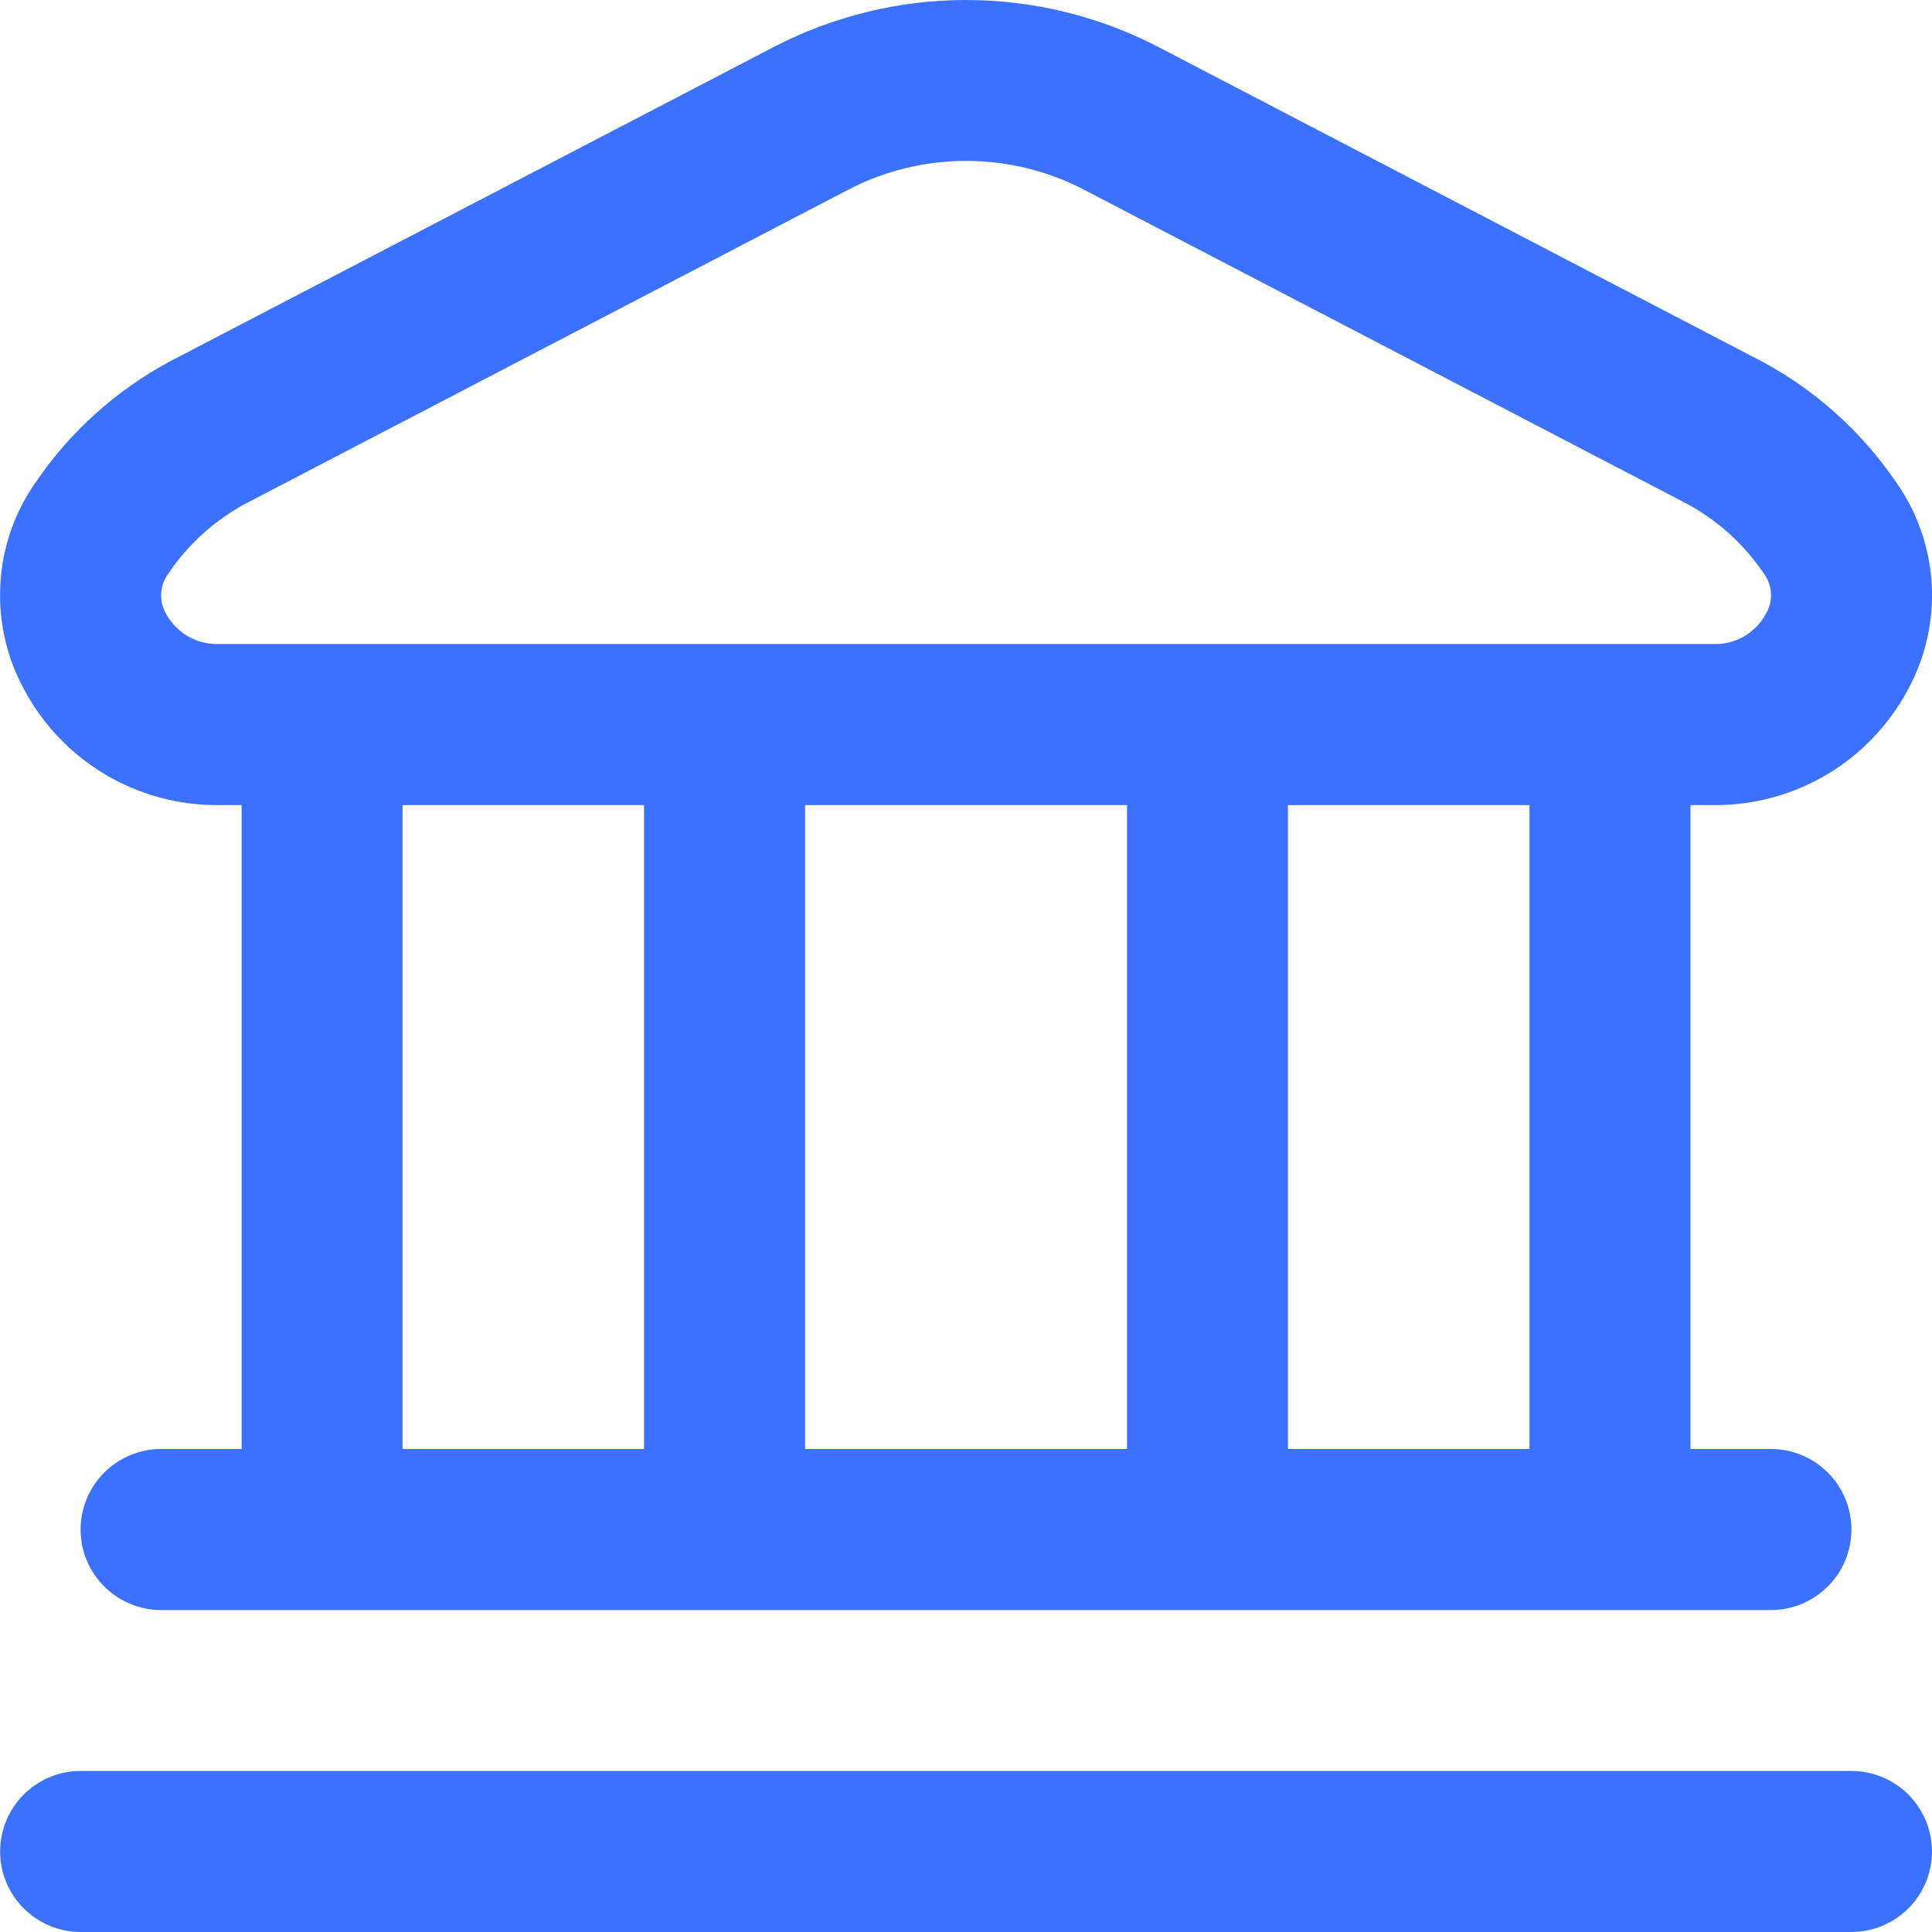 <svg width="14" height="14" viewBox="0 0 14 14" fill="none" xmlns="http://www.w3.org/2000/svg">
<path d="M14 13.417C14 13.571 13.938 13.72 13.829 13.829C13.719 13.938 13.571 14 13.416 14H0.584C0.43 14 0.281 13.938 0.172 13.829C0.062 13.72 0.001 13.571 0.001 13.417C0.001 13.262 0.062 13.114 0.172 13.004C0.281 12.895 0.43 12.833 0.584 12.833H13.416C13.571 12.833 13.719 12.895 13.829 13.004C13.938 13.114 14 13.262 14 13.417ZM0.171 4.989C0.045 4.756 -0.013 4.493 0.003 4.228C0.018 3.964 0.107 3.709 0.26 3.493C0.509 3.127 0.843 2.827 1.233 2.618L5.608 0.34C6.038 0.117 6.516 0 7 0C7.485 0 7.963 0.117 8.393 0.34L12.767 2.619C13.157 2.828 13.491 3.129 13.74 3.494C13.893 3.711 13.982 3.966 13.998 4.23C14.013 4.494 13.955 4.758 13.829 4.991C13.694 5.247 13.491 5.461 13.243 5.61C12.994 5.758 12.71 5.836 12.42 5.834H12.25V10.5H12.833C12.988 10.5 13.136 10.562 13.245 10.671C13.355 10.78 13.416 10.929 13.416 11.084C13.416 11.238 13.355 11.387 13.245 11.496C13.136 11.605 12.988 11.667 12.833 11.667H1.167C1.013 11.667 0.864 11.605 0.755 11.496C0.646 11.387 0.584 11.238 0.584 11.084C0.584 10.929 0.646 10.78 0.755 10.671C0.864 10.562 1.013 10.5 1.167 10.5H1.751V5.834H1.58C1.291 5.836 1.006 5.758 0.757 5.609C0.509 5.46 0.306 5.246 0.171 4.989ZM2.917 10.5H4.667V5.834H2.917V10.5ZM5.834 5.834V10.5H8.167V5.834H5.834ZM11.083 5.834H9.333V10.5H11.083V5.834ZM1.204 4.449C1.241 4.516 1.295 4.572 1.362 4.611C1.428 4.649 1.504 4.669 1.58 4.667H12.42C12.497 4.669 12.573 4.649 12.639 4.611C12.705 4.572 12.76 4.516 12.796 4.449C12.823 4.404 12.836 4.352 12.833 4.301C12.831 4.249 12.813 4.199 12.782 4.157C12.641 3.947 12.451 3.774 12.229 3.653L7.854 1.374C7.591 1.237 7.298 1.166 7.001 1.166C6.704 1.166 6.411 1.237 6.148 1.374L1.773 3.653C1.551 3.774 1.361 3.947 1.219 4.157C1.189 4.199 1.171 4.249 1.168 4.301C1.165 4.352 1.178 4.404 1.204 4.449Z" fill="#3B71FE"/>
</svg>
